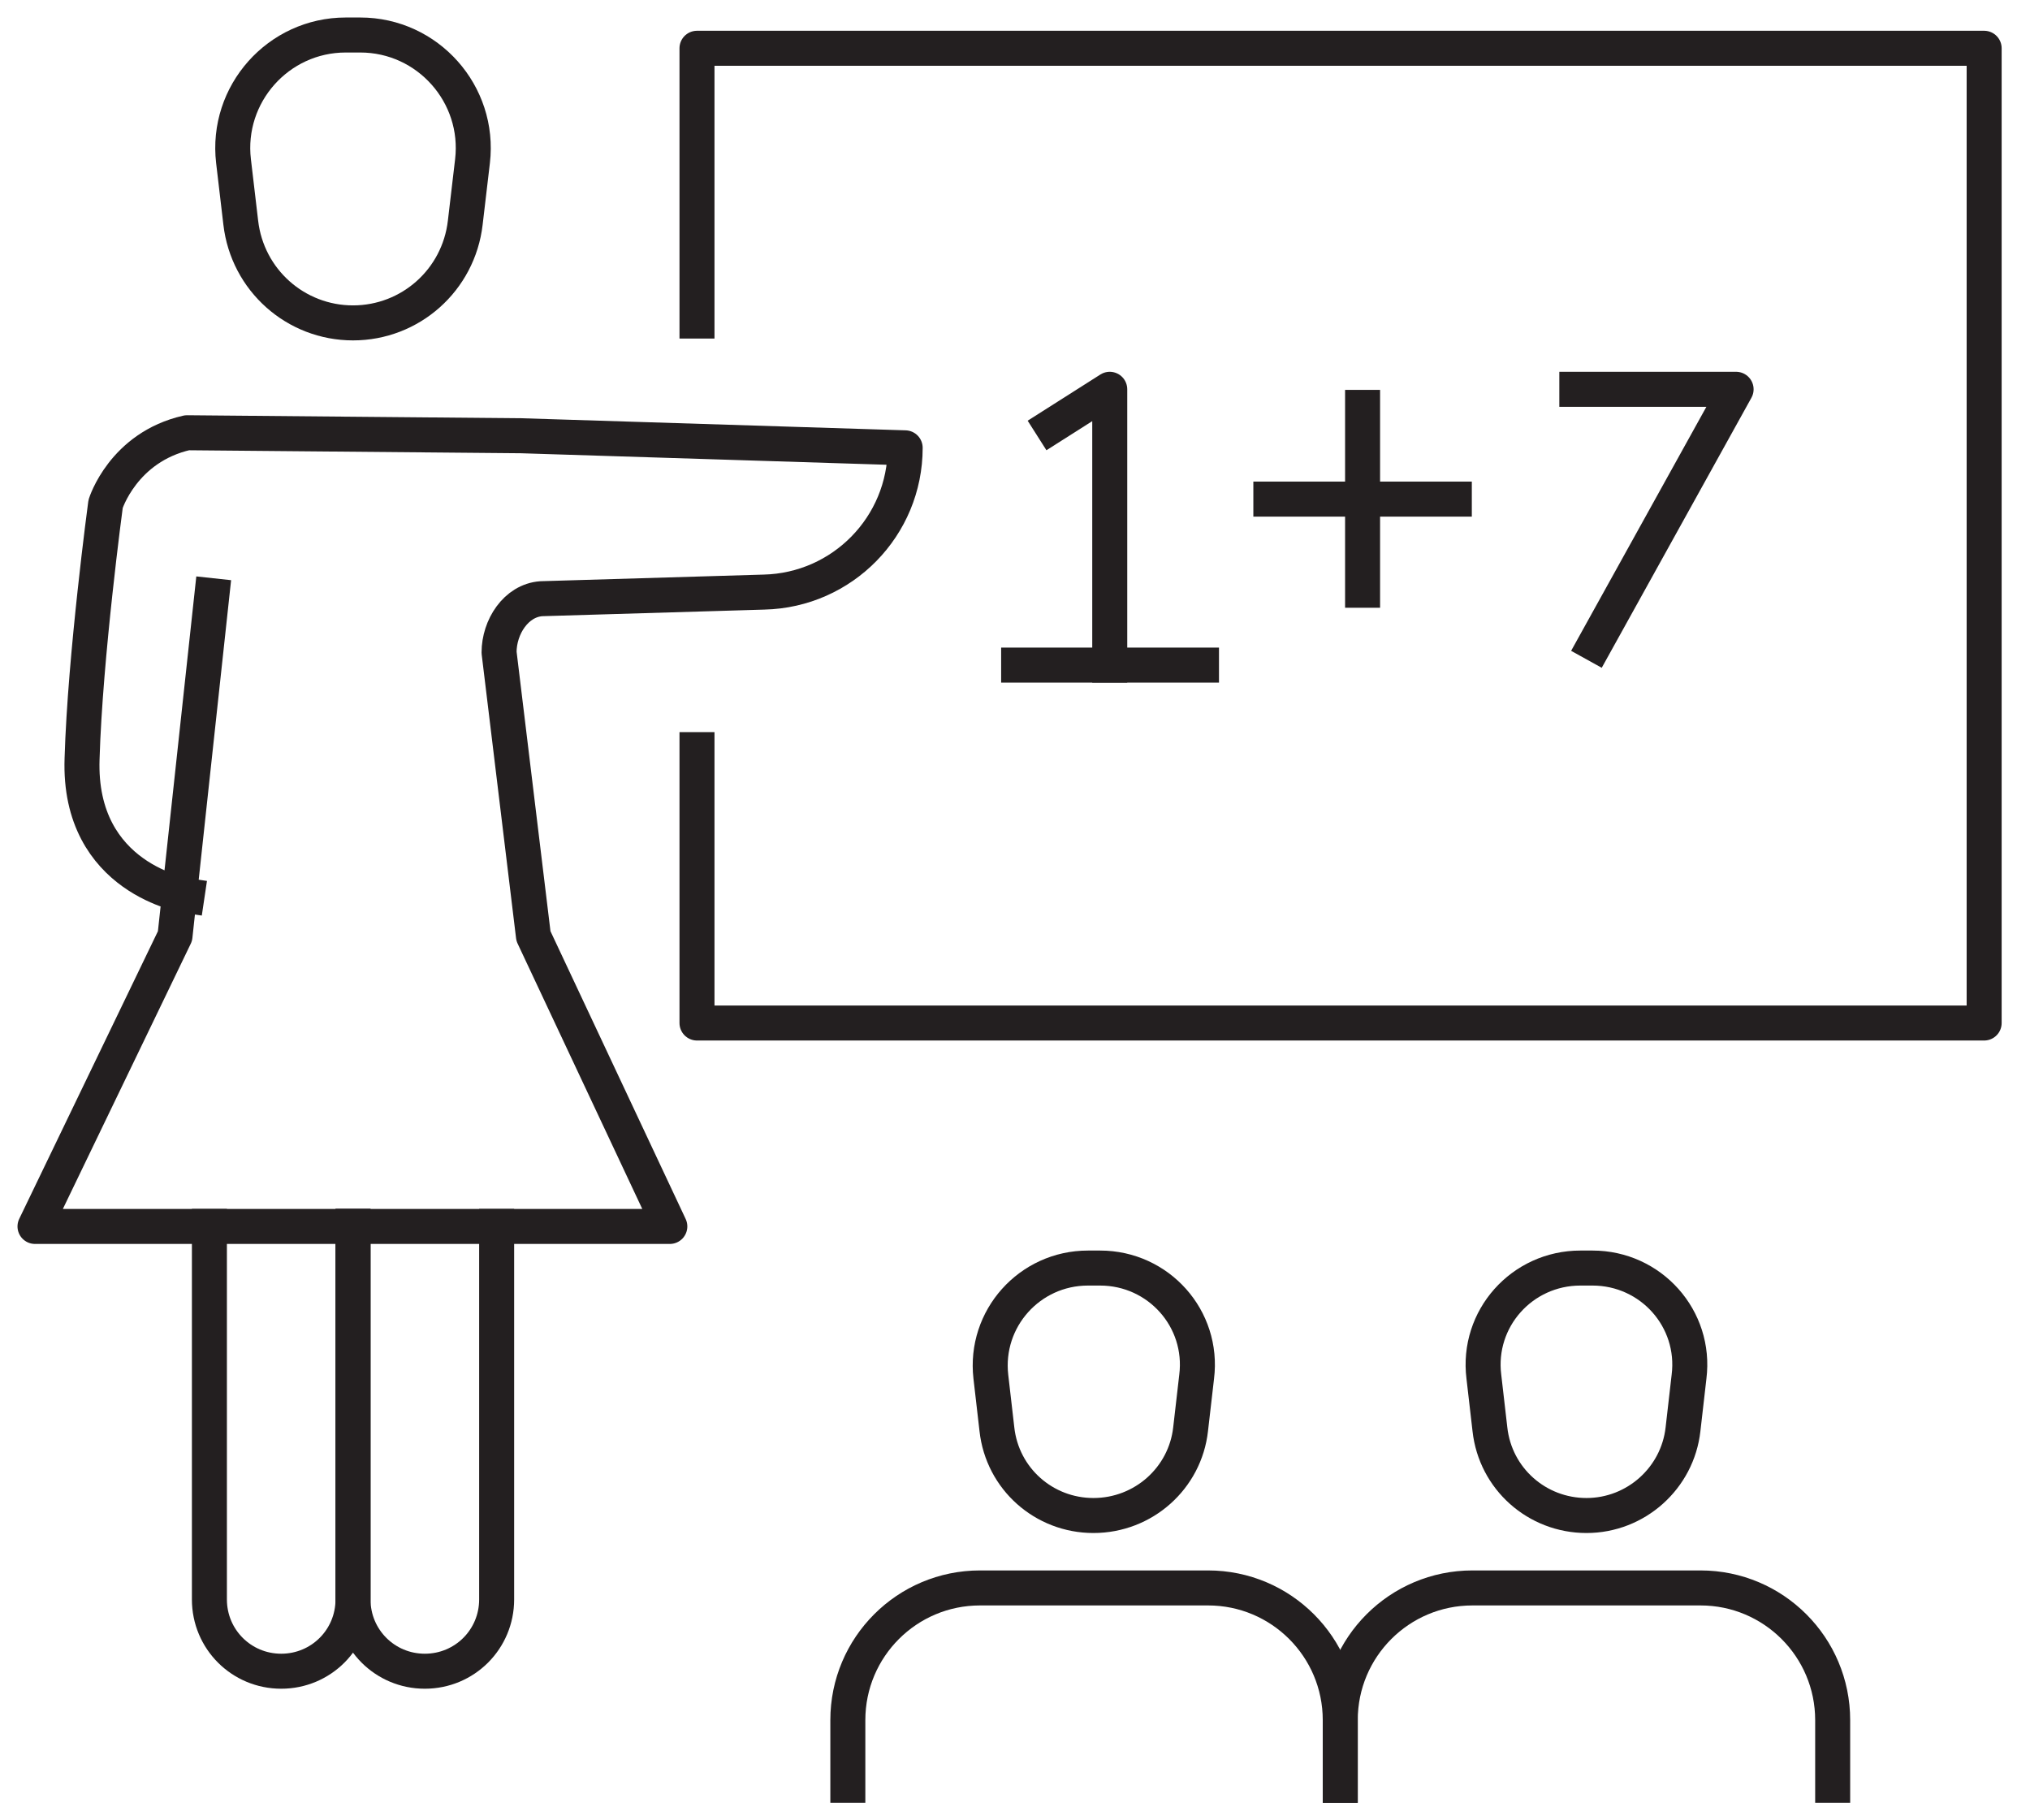 <svg width="58" height="52" viewBox="0 0 58 52" fill="none" xmlns="http://www.w3.org/2000/svg">
<g clip-path="url(#clip0_46_747)">
<path d="M9.879 1H10.293C12.224 1 13.724 2.69 13.5 4.603L13.293 6.362C13.103 8 11.724 9.224 10.086 9.224C8.448 9.224 7.069 8 6.879 6.362L6.672 4.603C6.448 2.69 7.948 1 9.879 1Z" stroke="#231F20" stroke-miterlimit="10" stroke-linecap="square" stroke-linejoin="round"/>
<path d="M10.086 35.034V45.69C10.086 46.828 9.172 47.741 8.035 47.741C6.897 47.741 5.983 46.828 5.983 45.69V35.034" stroke="#231F20" stroke-miterlimit="10" stroke-linecap="square" stroke-linejoin="round"/>
<path d="M14.19 35.034V45.69C14.19 46.828 13.276 47.741 12.138 47.741C11 47.741 10.086 46.828 10.086 45.69V35.034" stroke="#231F20" stroke-miterlimit="10" stroke-linecap="square" stroke-linejoin="round"/>
<path d="M19.914 9.172V1.379H47.931H56.69V10.138V29.224H19.914V21.414" stroke="#231F20" stroke-miterlimit="10" stroke-linecap="square" stroke-linejoin="round"/>
<path d="M31.086 36.224H31.431C33.103 36.224 34.396 37.672 34.19 39.328L34.017 40.828C33.862 42.224 32.672 43.293 31.241 43.293C29.828 43.293 28.638 42.242 28.483 40.828L28.31 39.328C28.121 37.672 29.414 36.224 31.086 36.224Z" stroke="#231F20" stroke-miterlimit="10" stroke-linecap="square" stroke-linejoin="round"/>
<path d="M24.224 51V49.138C24.224 47.052 25.914 45.362 28 45.362H34.517C36.603 45.362 38.293 47.052 38.293 49.138V51" stroke="#231F20" stroke-miterlimit="10" stroke-linecap="square" stroke-linejoin="round"/>
<path d="M45.155 36.224H45.5C47.172 36.224 48.465 37.672 48.258 39.328L48.086 40.828C47.931 42.224 46.741 43.293 45.328 43.293C43.914 43.293 42.724 42.242 42.569 40.828L42.396 39.328C42.19 37.672 43.483 36.224 45.155 36.224Z" stroke="#231F20" stroke-miterlimit="10" stroke-linecap="square" stroke-linejoin="round"/>
<path d="M38.293 51V49.138C38.293 47.052 39.983 45.362 42.069 45.362H48.586C50.672 45.362 52.362 47.052 52.362 49.138V51" stroke="#231F20" stroke-miterlimit="10" stroke-linecap="square" stroke-linejoin="round"/>
<path d="M30.052 12.172L31.707 11.121V19" stroke="#231F20" stroke-miterlimit="10" stroke-linecap="square" stroke-linejoin="round"/>
<path d="M34.328 19H29.104" stroke="#231F20" stroke-miterlimit="10" stroke-linecap="square" stroke-linejoin="round"/>
<path d="M41.552 14.258H36.31" stroke="#231F20" stroke-miterlimit="10" stroke-linecap="square" stroke-linejoin="round"/>
<path d="M38.931 16.862V11.638" stroke="#231F20" stroke-miterlimit="10" stroke-linecap="square" stroke-linejoin="round"/>
<path d="M45.052 11.121H49.603L45.569 18.397" stroke="#231F20" stroke-miterlimit="10" stroke-linecap="square" stroke-linejoin="round"/>
<path d="M6.052 17.017L5 26.741L1 35.035H10.069H19.138L15.241 26.741L14.259 18.638C14.259 17.914 14.741 17.155 15.466 17.103L21.828 16.914C24.069 16.862 25.862 15.034 25.862 12.793L14.897 12.448L5.345 12.362C3.517 12.776 3.017 14.396 3.017 14.396C3.017 14.396 2.431 18.741 2.345 21.672C2.224 25.121 5.345 25.586 5.345 25.586" stroke="#231F20" stroke-miterlimit="10" stroke-linecap="square" stroke-linejoin="round"/>
</g>
<defs>
<clipPath id="clip0_46_747">
<rect width="58" height="52" fill="white"/>
</clipPath>
</defs>
</svg>
